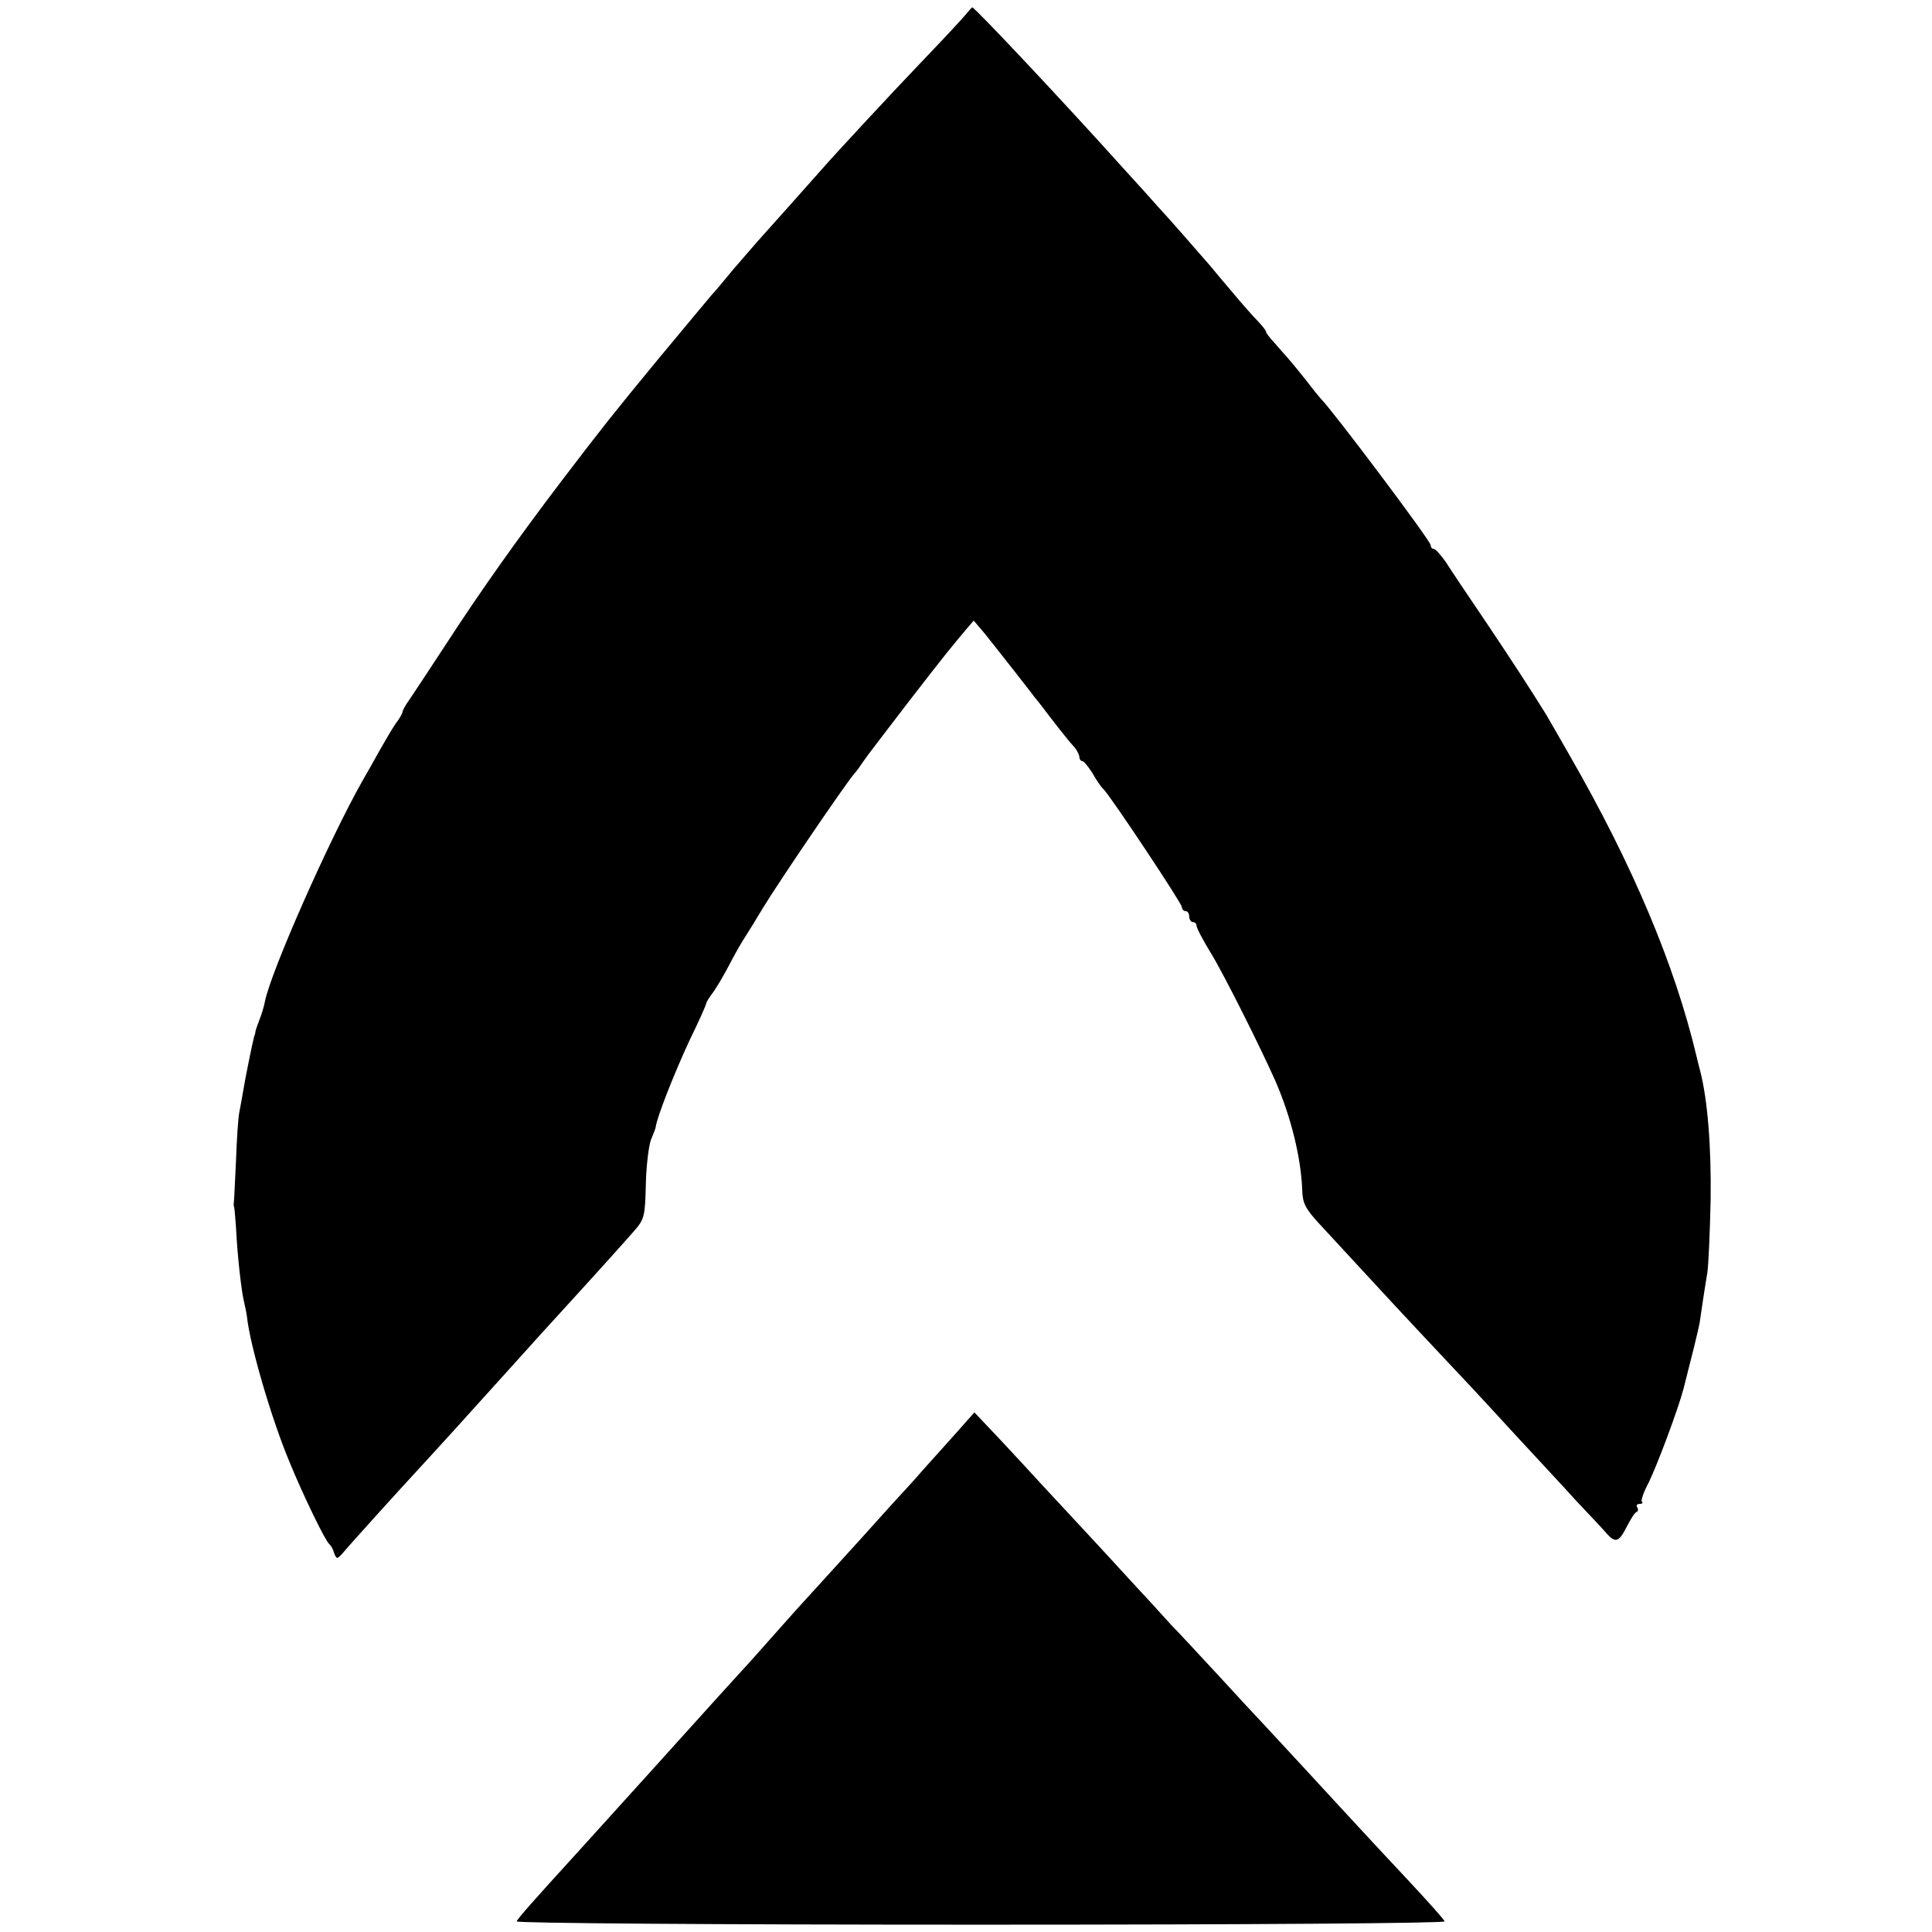 <?xml version="1.0" standalone="no"?>
<!DOCTYPE svg PUBLIC "-//W3C//DTD SVG 20010904//EN"
 "http://www.w3.org/TR/2001/REC-SVG-20010904/DTD/svg10.dtd">
<svg version="1.0" xmlns="http://www.w3.org/2000/svg"
 width="528pt" height="528pt" viewBox="0 0 528 528"
 preserveAspectRatio="xMidYMid meet">
<g transform="translate(0,528) scale(0.1,-0.1)"
fill="#000000" stroke="none">
<path d="M2639 5240 c-9 -11 -58 -64 -110 -118 -89 -93 -246 -262 -286 -308
-27 -31 -156 -175 -173 -194 -8 -9 -37 -43 -65 -75 -27 -33 -54 -65 -60 -71
-5 -6 -26 -31 -46 -55 -20 -24 -65 -78 -99 -119 -126 -153 -149 -182 -262
-330 -124 -163 -226 -307 -322 -455 -43 -66 -87 -132 -97 -147 -11 -15 -19
-30 -19 -34 0 -3 -8 -18 -19 -32 -10 -15 -29 -47 -43 -72 -14 -25 -35 -63 -48
-85 -91 -161 -250 -521 -266 -602 -2 -12 -9 -35 -15 -50 -6 -16 -11 -30 -11
-33 0 -3 -2 -9 -4 -15 -4 -15 -25 -117 -30 -150 -3 -16 -7 -41 -10 -55 -3 -14
-7 -73 -9 -132 -3 -58 -5 -110 -6 -115 -1 -4 0 -10 1 -13 1 -3 3 -27 5 -55 4
-81 15 -175 22 -203 3 -13 7 -32 8 -41 8 -77 67 -279 116 -396 38 -93 98 -216
109 -225 4 -3 10 -13 13 -24 7 -18 8 -18 25 1 19 23 154 172 192 213 59 64
150 164 285 314 44 49 91 101 105 116 87 95 189 208 214 237 27 31 29 40 31
126 1 50 8 106 14 122 7 17 13 32 13 35 3 26 51 148 93 238 25 51 45 96 45
100 1 4 7 14 13 22 13 17 32 48 59 100 10 19 26 47 36 62 9 14 30 48 46 75 47
77 226 340 251 369 6 6 17 22 25 34 8 12 64 85 123 162 102 132 118 151 160
201 l18 21 29 -34 c15 -19 51 -64 79 -100 28 -36 54 -69 58 -75 5 -5 24 -30
43 -55 19 -25 39 -50 45 -57 5 -7 16 -19 23 -27 6 -8 12 -20 12 -26 0 -5 4
-10 8 -10 4 0 16 -15 27 -32 10 -18 24 -39 31 -45 22 -23 214 -312 214 -322 0
-6 5 -11 10 -11 6 0 10 -7 10 -15 0 -8 5 -15 10 -15 6 0 10 -5 10 -10 0 -6 18
-40 40 -76 36 -59 134 -255 175 -347 44 -101 71 -213 74 -302 1 -33 9 -49 47
-90 26 -28 85 -92 133 -144 47 -51 112 -121 144 -155 130 -138 157 -167 257
-276 58 -63 134 -144 168 -182 35 -37 72 -76 82 -88 25 -28 34 -25 56 18 10
20 22 39 27 40 4 2 5 8 1 13 -3 5 0 9 7 9 7 0 10 3 6 6 -3 3 5 27 19 53 23 47
80 199 95 256 21 82 41 162 44 180 3 21 12 83 21 137 3 18 7 108 9 199 2 143
-8 274 -29 354 -2 6 -6 24 -10 40 -59 248 -174 521 -346 820 -13 22 -30 53
-39 68 -9 16 -21 36 -26 45 -48 77 -89 140 -162 249 -48 71 -98 145 -111 166
-14 20 -29 37 -34 37 -4 0 -8 4 -8 10 0 12 -270 371 -300 400 -3 3 -21 25 -40
50 -19 24 -42 52 -50 61 -8 9 -25 28 -37 42 -13 14 -23 27 -23 30 0 4 -10 16
-22 29 -13 13 -43 47 -68 77 -25 29 -53 63 -63 75 -32 37 -115 132 -144 163
-15 17 -57 64 -93 103 -158 176 -406 440 -413 440 -1 0 -9 -9 -18 -20z"/>
<path d="M2599 1348 c-35 -39 -71 -79 -80 -89 -8 -10 -46 -52 -85 -94 -79 -88
-80 -89 -191 -211 -45 -49 -91 -100 -103 -114 -12 -14 -52 -58 -88 -99 -37
-40 -78 -86 -92 -101 -102 -113 -168 -186 -185 -205 -17 -19 -116 -128 -200
-221 -115 -126 -161 -178 -163 -185 -2 -5 541 -9 1268 -9 747 0 1270 4 1268 9
-1 5 -48 57 -103 116 -55 59 -116 124 -135 145 -19 21 -78 84 -130 141 -52 56
-108 117 -125 135 -16 17 -73 78 -125 135 -52 56 -110 119 -129 138 -18 20
-67 74 -110 120 -42 46 -100 109 -129 140 -29 31 -76 82 -105 113 -29 32 -84
91 -123 133 l-71 75 -64 -72z"/>
</g>
</svg>
